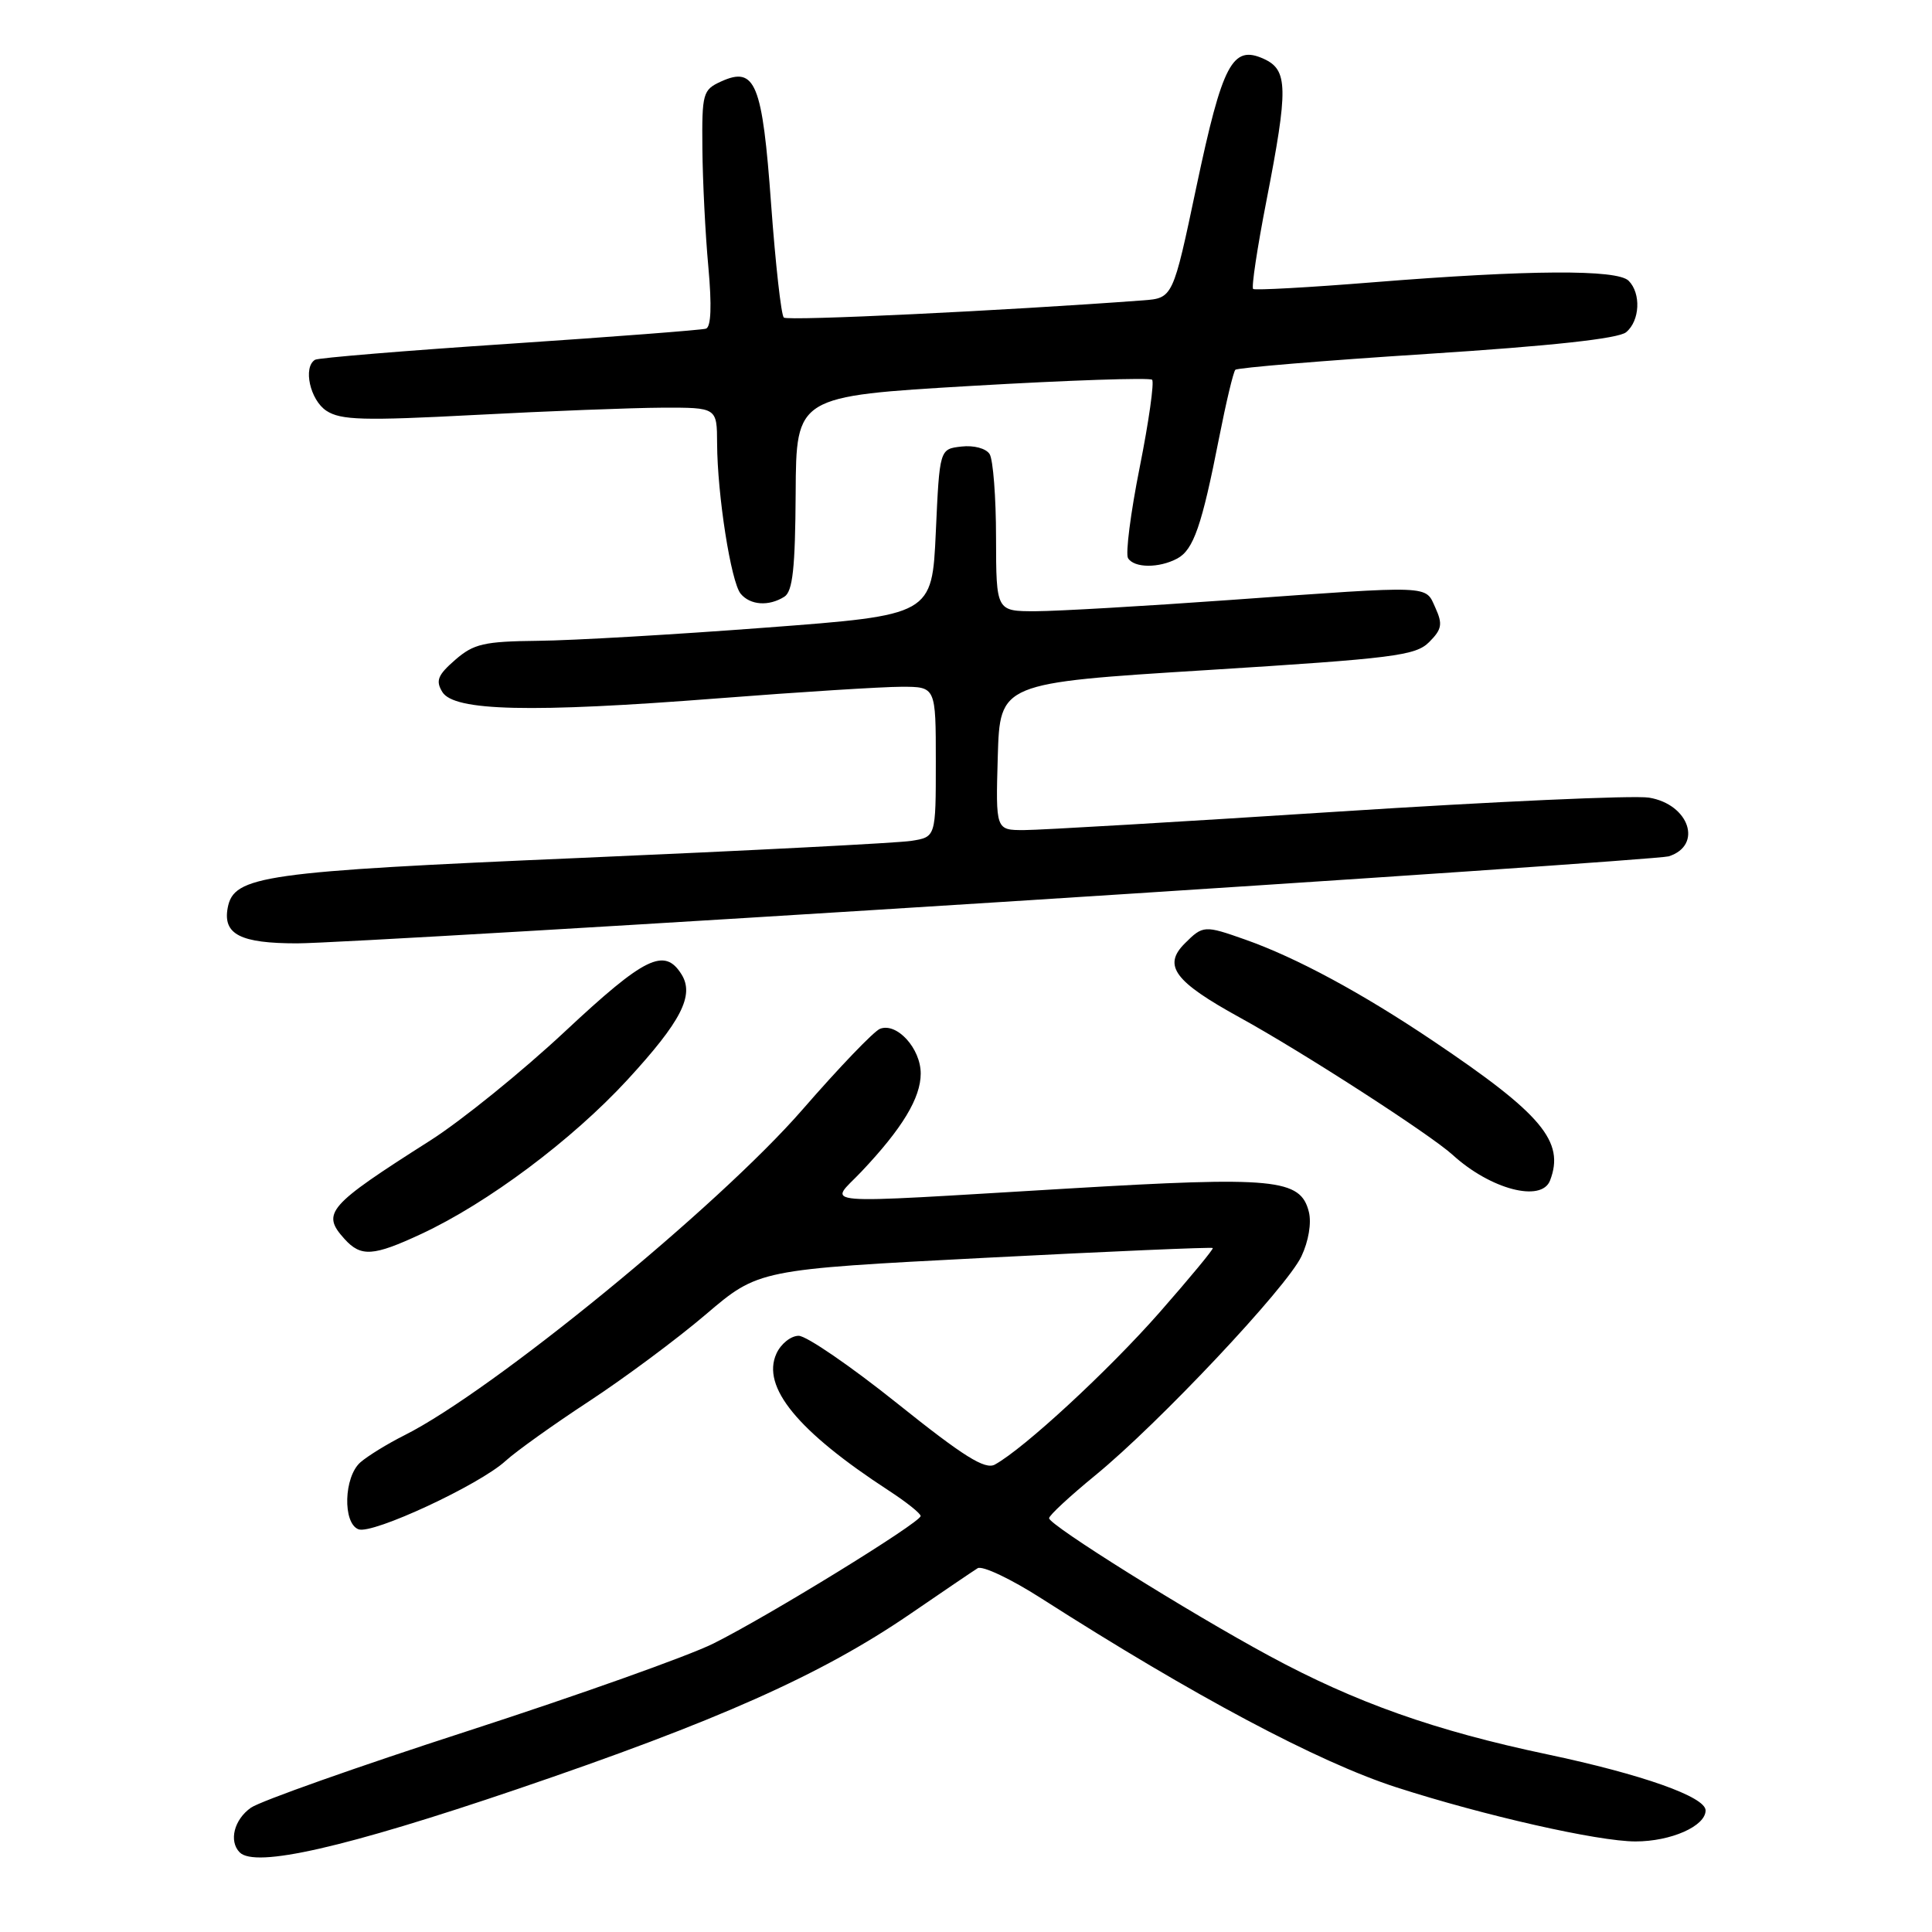<?xml version="1.0" encoding="UTF-8" standalone="no"?>
<!DOCTYPE svg PUBLIC "-//W3C//DTD SVG 1.1//EN" "http://www.w3.org/Graphics/SVG/1.1/DTD/svg11.dtd" >
<svg xmlns="http://www.w3.org/2000/svg" xmlns:xlink="http://www.w3.org/1999/xlink" version="1.1" viewBox="0 0 256 256">
 <g >
 <path fill="currentColor"
d=" M 68.48 237.09 C 95.10 228.04 108.79 221.94 120.56 213.89 C 124.89 210.92 128.93 208.18 129.54 207.80 C 130.15 207.41 133.99 209.23 138.07 211.85 C 158.13 224.68 174.66 233.48 185.00 236.82 C 196.65 240.58 211.76 244.00 216.71 244.00 C 221.42 244.00 226.00 241.97 226.00 239.89 C 226.00 238.09 217.61 235.12 205.02 232.46 C 190.11 229.32 179.63 225.60 168.20 219.42 C 157.52 213.65 139.00 202.07 139.01 201.17 C 139.01 200.80 141.76 198.25 145.12 195.50 C 153.54 188.61 170.48 170.62 172.44 166.48 C 173.39 164.48 173.80 162.05 173.43 160.58 C 172.33 156.19 168.93 155.86 141.49 157.49 C 106.97 159.53 109.87 159.77 114.14 155.25 C 119.56 149.52 122.00 145.48 122.00 142.25 C 122.00 138.93 118.85 135.46 116.61 136.32 C 115.80 136.63 111.18 141.45 106.33 147.03 C 95.20 159.83 65.33 184.28 53.61 190.17 C 51.35 191.30 48.71 192.93 47.75 193.77 C 45.56 195.70 45.39 201.83 47.50 202.64 C 49.35 203.35 63.56 196.74 67.00 193.57 C 68.38 192.31 73.33 188.77 78.00 185.71 C 82.67 182.65 89.65 177.47 93.50 174.19 C 100.50 168.22 100.50 168.22 130.48 166.67 C 146.97 165.82 160.57 165.23 160.70 165.37 C 160.83 165.50 157.65 169.34 153.64 173.91 C 146.86 181.62 135.70 191.93 131.83 194.06 C 130.53 194.78 127.70 193.01 118.93 185.99 C 112.76 181.05 106.86 177.00 105.83 177.00 C 104.80 177.00 103.47 178.06 102.88 179.36 C 100.87 183.77 105.69 189.64 117.75 197.50 C 120.09 199.02 121.99 200.54 121.99 200.88 C 121.97 201.75 101.74 214.19 94.50 217.79 C 91.20 219.43 76.58 224.63 62.00 229.36 C 47.42 234.08 34.49 238.66 33.25 239.53 C 31.02 241.10 30.30 243.95 31.75 245.44 C 33.79 247.54 45.73 244.82 68.48 237.09 Z  M 55.81 163.51 C 64.62 159.41 75.77 151.07 83.13 143.09 C 90.27 135.33 92.04 131.88 90.30 129.10 C 88.05 125.51 85.45 126.78 74.91 136.63 C 69.18 141.99 61.12 148.51 57.00 151.13 C 43.38 159.79 42.55 160.74 45.65 164.17 C 47.83 166.58 49.45 166.47 55.81 163.51 Z  M 205.39 156.42 C 207.37 151.27 204.33 147.63 189.91 137.94 C 180.43 131.56 171.75 126.88 165.00 124.50 C 159.59 122.59 159.40 122.60 156.98 125.02 C 154.05 127.95 155.62 130.06 164.23 134.80 C 172.55 139.37 189.53 150.33 192.50 153.04 C 197.50 157.60 204.26 159.37 205.39 156.42 Z  M 132.95 119.50 C 180.50 116.48 220.17 113.76 221.11 113.47 C 225.67 112.02 223.83 106.56 218.49 105.69 C 216.51 105.37 197.93 106.21 177.20 107.55 C 156.46 108.89 137.80 109.99 135.71 109.99 C 131.93 110.00 131.93 110.00 132.21 100.25 C 132.50 90.50 132.50 90.50 159.94 88.79 C 184.70 87.24 187.57 86.88 189.37 85.08 C 191.06 83.39 191.18 82.70 190.20 80.54 C 188.82 77.51 190.08 77.56 163.00 79.50 C 151.72 80.31 140.14 80.98 137.25 80.99 C 132.00 81.00 132.00 81.00 131.98 71.25 C 131.98 65.89 131.59 60.90 131.13 60.17 C 130.65 59.41 129.03 58.98 127.39 59.17 C 124.50 59.50 124.50 59.50 124.00 70.50 C 123.50 81.50 123.50 81.50 101.50 83.16 C 89.40 84.08 75.81 84.87 71.31 84.91 C 64.12 84.99 62.77 85.30 60.31 87.44 C 58.00 89.45 57.70 90.20 58.61 91.69 C 60.16 94.23 70.30 94.47 95.07 92.54 C 105.99 91.69 116.98 91.00 119.47 91.00 C 124.00 91.00 124.00 91.00 124.00 100.95 C 124.00 110.91 124.00 110.91 120.75 111.42 C 118.96 111.70 99.32 112.71 77.09 113.67 C 34.75 115.49 30.97 116.03 30.17 120.30 C 29.52 123.81 31.85 125.00 39.37 125.00 C 43.29 125.00 85.40 122.52 132.95 119.50 Z  M 103.93 79.07 C 105.04 78.36 105.37 75.30 105.43 65.33 C 105.50 52.50 105.50 52.50 128.80 51.13 C 141.62 50.38 152.35 50.02 152.66 50.32 C 152.96 50.63 152.23 55.84 151.02 61.90 C 149.81 67.95 149.12 73.38 149.47 73.96 C 150.29 75.28 153.57 75.30 155.99 74.01 C 158.15 72.85 159.25 69.66 161.54 58.00 C 162.46 53.33 163.42 49.28 163.69 49.00 C 163.95 48.73 175.36 47.78 189.05 46.90 C 205.56 45.84 214.46 44.87 215.47 44.02 C 217.30 42.51 217.47 38.87 215.80 37.20 C 214.28 35.68 202.59 35.75 182.00 37.40 C 173.47 38.09 166.30 38.48 166.05 38.29 C 165.80 38.09 166.59 32.86 167.80 26.65 C 170.72 11.66 170.68 9.27 167.46 7.80 C 163.30 5.91 161.99 8.40 158.54 24.70 C 155.42 39.50 155.42 39.50 151.46 39.80 C 133.07 41.17 104.38 42.55 103.86 42.08 C 103.51 41.76 102.76 35.02 102.18 27.11 C 101.02 11.00 100.09 8.73 95.54 10.80 C 93.13 11.90 93.00 12.35 93.07 19.73 C 93.11 24.00 93.46 31.04 93.86 35.36 C 94.33 40.52 94.22 43.34 93.54 43.55 C 92.97 43.73 81.25 44.63 67.50 45.55 C 53.75 46.46 42.16 47.42 41.75 47.67 C 40.12 48.65 41.09 53.01 43.25 54.43 C 45.16 55.68 48.16 55.76 63.00 54.98 C 72.62 54.47 83.76 54.04 87.75 54.02 C 95.00 54.00 95.00 54.00 95.02 58.75 C 95.05 65.59 96.86 77.12 98.14 78.67 C 99.41 80.20 101.87 80.37 103.93 79.07 Z "/>
</g>
</svg>